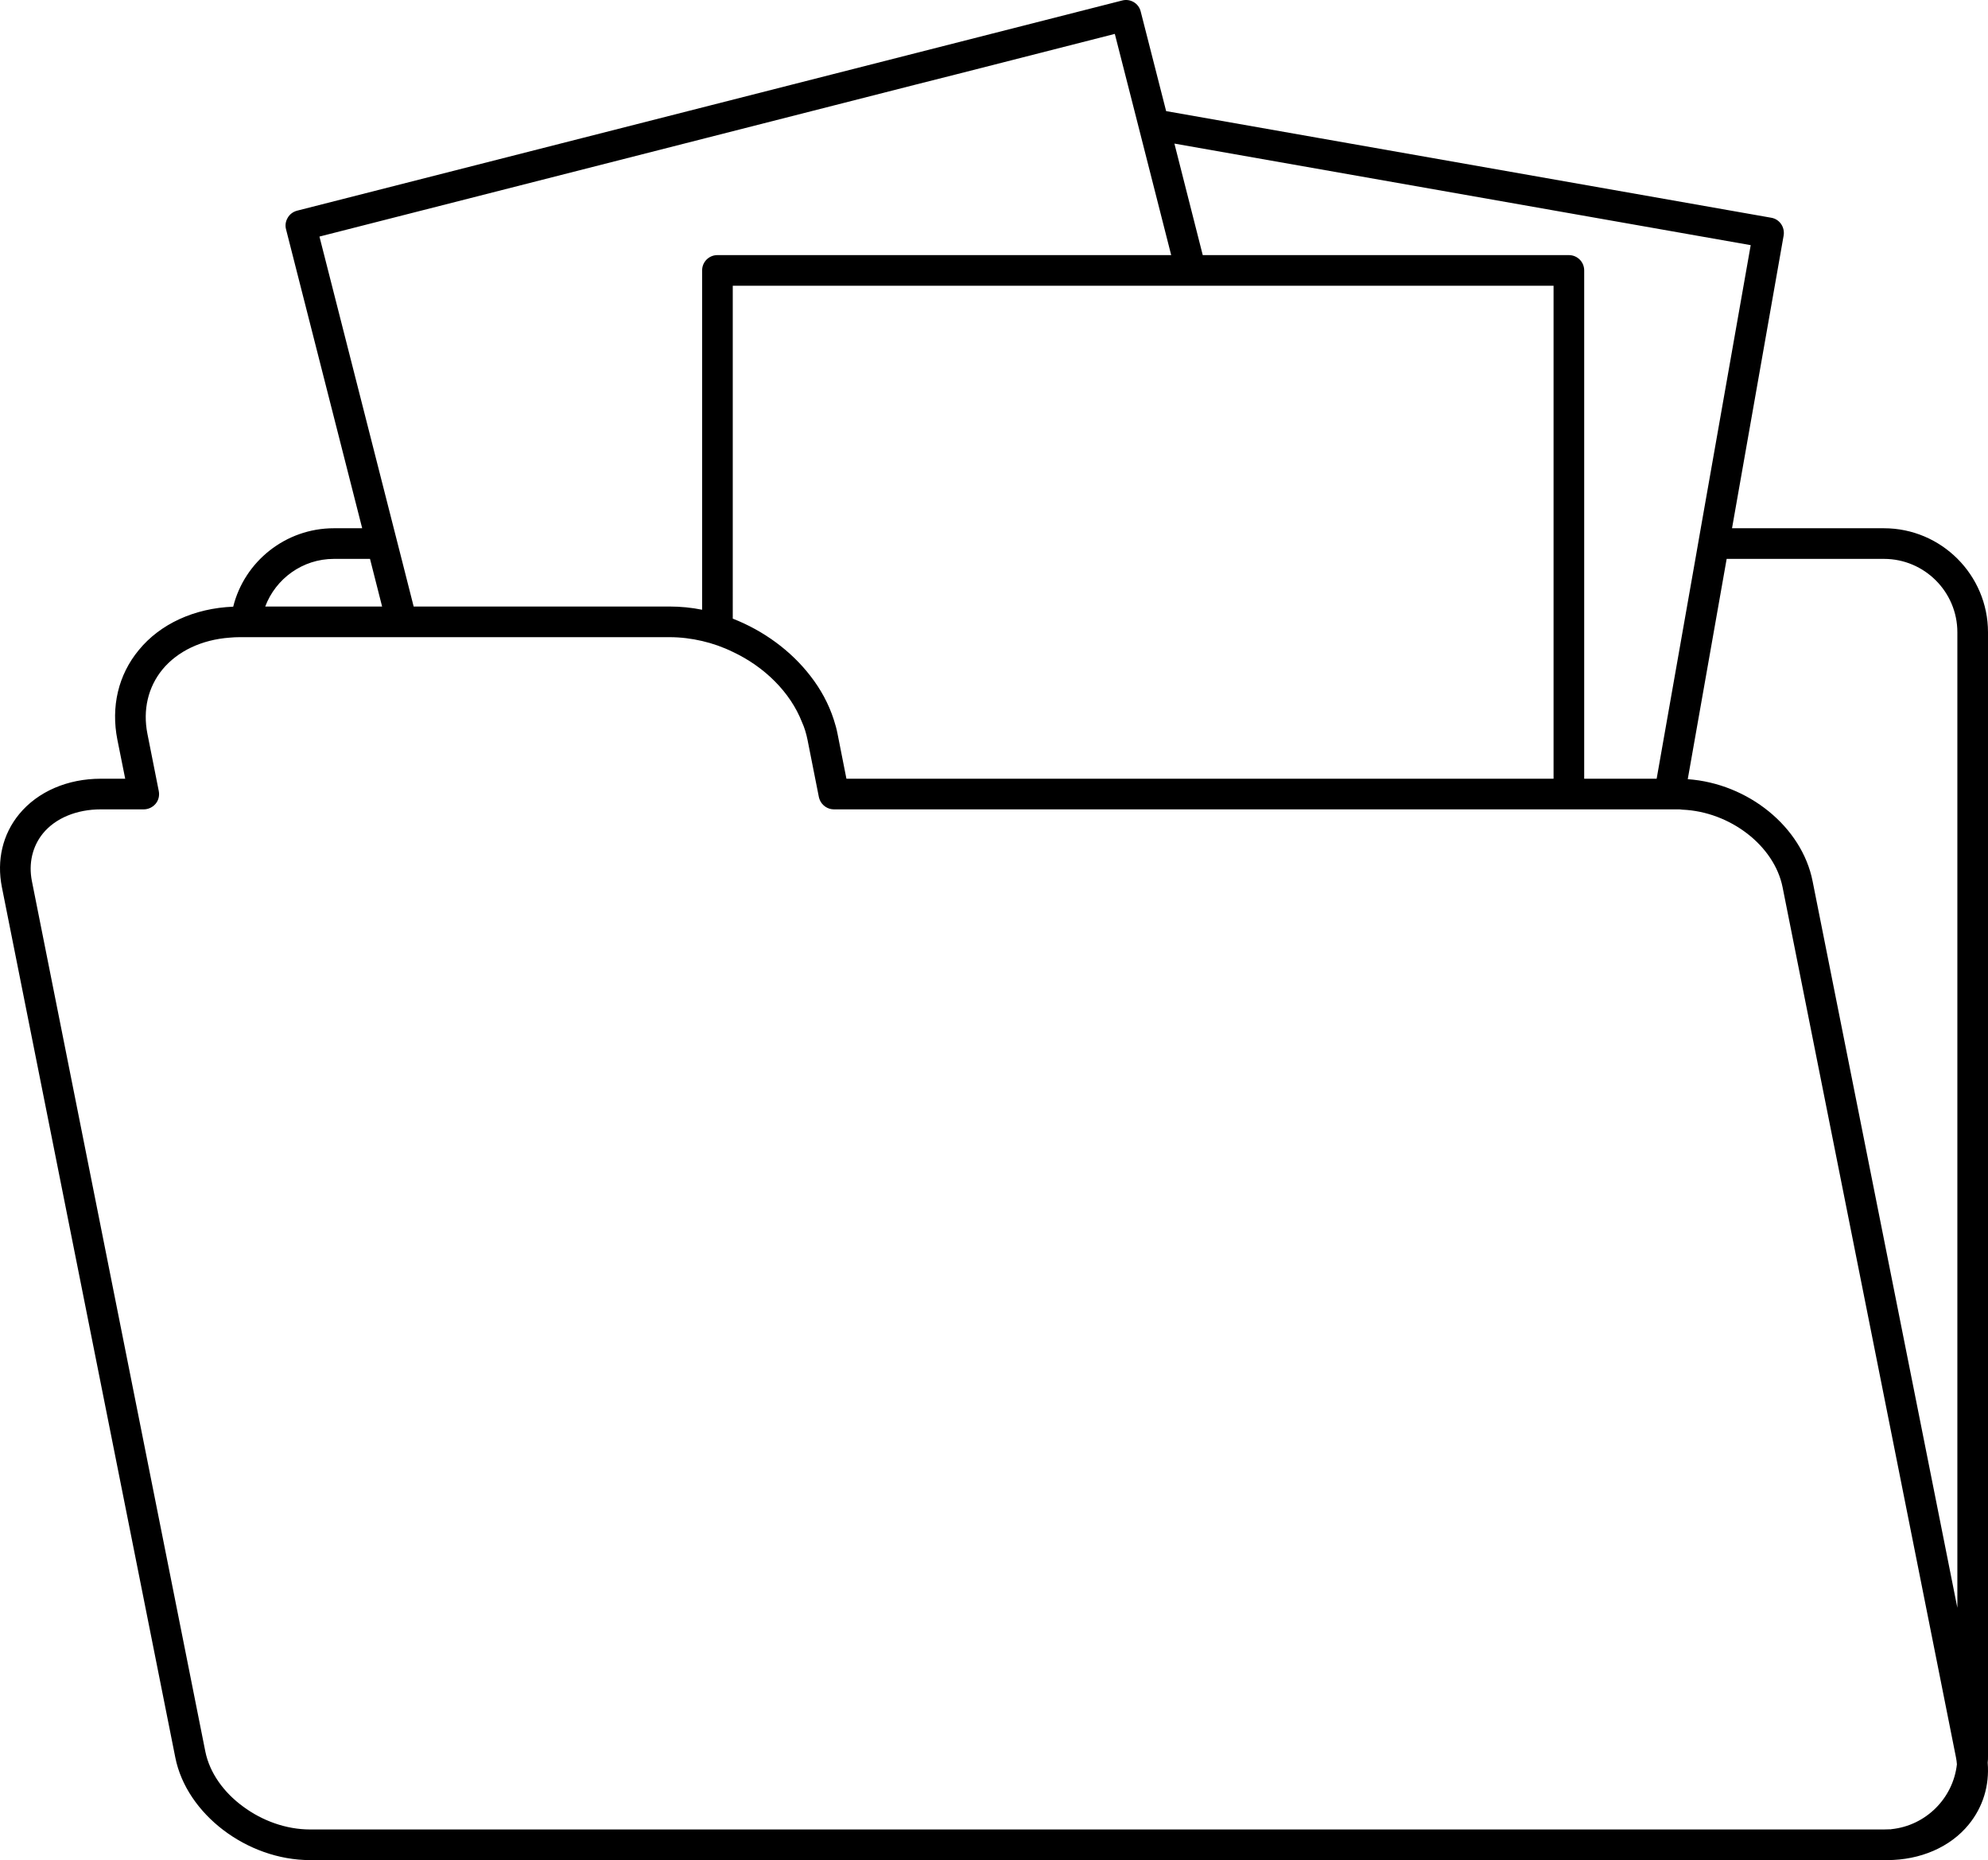 <?xml version="1.0" encoding="utf-8"?>
<!-- Generator: Adobe Illustrator 27.5.0, SVG Export Plug-In . SVG Version: 6.00 Build 0)  -->
<svg version="1.1" id="Layer_1" xmlns="http://www.w3.org/2000/svg" xmlns:xlink="http://www.w3.org/1999/xlink" x="0px" y="0px"
	 viewBox="0 0 618.019 578.252" style="enable-background:new 0 0 618.019 578.252;" xml:space="preserve">
<path d="M585.684,164.218h-47.242l16.049-91.007c0.428-2.619-1.286-5.096-3.858-5.524L362.522,34.54l-7.906-30.955
	c-0.619-2.572-3.239-4.096-5.762-3.429L92.357,65.495c-1.238,0.333-2.286,1.096-2.906,2.191c-0.666,1.095-0.857,2.381-0.523,3.619
	l23.668,92.912h-8.811c-15.048,0-27.812,10.382-31.288,24.383c-12.048,0.476-22.716,5.334-29.383,13.525
	c-6.334,7.668-8.667,17.573-6.62,27.86l2.429,12.096h-7.572c-10.382,0-19.621,4-25.383,11.001
	c-5.143,6.239-7.048,14.335-5.381,22.716l53.909,270.546c3.476,17.573,22.288,31.907,41.908,31.907h7.381h481.897h0.953
	c10.382,0,19.668-4.048,25.382-11.049c4.43-5.429,6.477-12.096,5.906-19.24c0.095-0.667,0.095-1.334,0.095-2.048V196.554
	C618.019,178.743,603.495,164.218,585.684,164.218z M585.684,173.742c12.573,0,22.811,10.239,22.811,22.811v303.263l-45.003-225.876
	c-3.333-16.906-20.049-30.383-38.812-31.717l12.096-68.482H585.684z M544.251,76.21l-15.525,88.007l-1.666,9.525l-12.049,68.339
	h-22.526v-68.339v-9.525v-80.15c0-2.667-2.143-4.762-4.762-4.762h-113.82l-8.81-34.669L544.251,76.21z M227.797,173.742v-9.525
	V88.83h45.48h9.668h83.578h9.81h106.629v75.387v9.525v68.339h-67.577h-9.81H263.133l-2.762-13.953c-0.286-1.524-0.715-3-1.191-4.477
	c-1.572-4.858-4.048-9.429-7.286-13.572c-6.001-7.763-14.478-14.001-24.098-17.764V173.742z M99.31,73.543l184.968-47.147
	l13.191-3.334l49.099-12.525l5.667,22.192l2.572,10.096l9.286,36.479h-79.483h-9.667h-51.909c-2.619,0-4.762,2.095-4.762,4.762
	v80.15v9.525v15.811c-3.286-0.667-6.714-1-10.096-1h-79.578l-3.762-14.811l-2.429-9.525L99.31,73.543z M103.786,173.742h11.24
	l3.762,14.811H82.451C85.69,179.933,94.024,173.742,103.786,173.742z M96.405,568.727c-7.477,0-14.906-2.715-20.859-7.143
	c-6.001-4.382-10.381-10.477-11.715-17.097L9.922,273.941c-1.095-5.524,0.143-10.811,3.429-14.858
	c3.905-4.762,10.477-7.477,18.001-7.477h13.335c1.429,0,2.81-0.667,3.714-1.762c0.905-1.095,1.238-2.524,0.953-3.953l-3.524-17.763
	c-1.476-7.429,0.19-14.525,4.667-20.002c4.715-5.715,12.239-9.287,20.954-9.905c1-0.095,2-0.143,3-0.143h6.524h40.241h9.81h77.15
	c3.429,0,6.81,0.429,10.096,1.191s6.524,1.905,9.525,3.381c9.858,4.619,17.906,12.572,21.526,21.859
	c0.809,1.762,1.334,3.619,1.714,5.477l3.524,17.763c0.048,0.286,0.143,0.524,0.238,0.762v0.047c0.714,1.81,2.476,3.048,4.429,3.048
	h148.774h9.81h65.148h9.525h20.858h8.191c0.477,0,1,0,1.477,0.095c14.811,0.619,28.574,11.191,31.146,24.097l53.91,270.546
	c0.142,0.714,0.238,1.429,0.285,2.143c-1.191,10.62-9.715,19.049-20.335,20.144c-0.19,0.048-0.428,0.095-0.667,0.048
	c-0.524,0-1.095,0.048-1.667,0.048H96.405z"/>
</svg>
